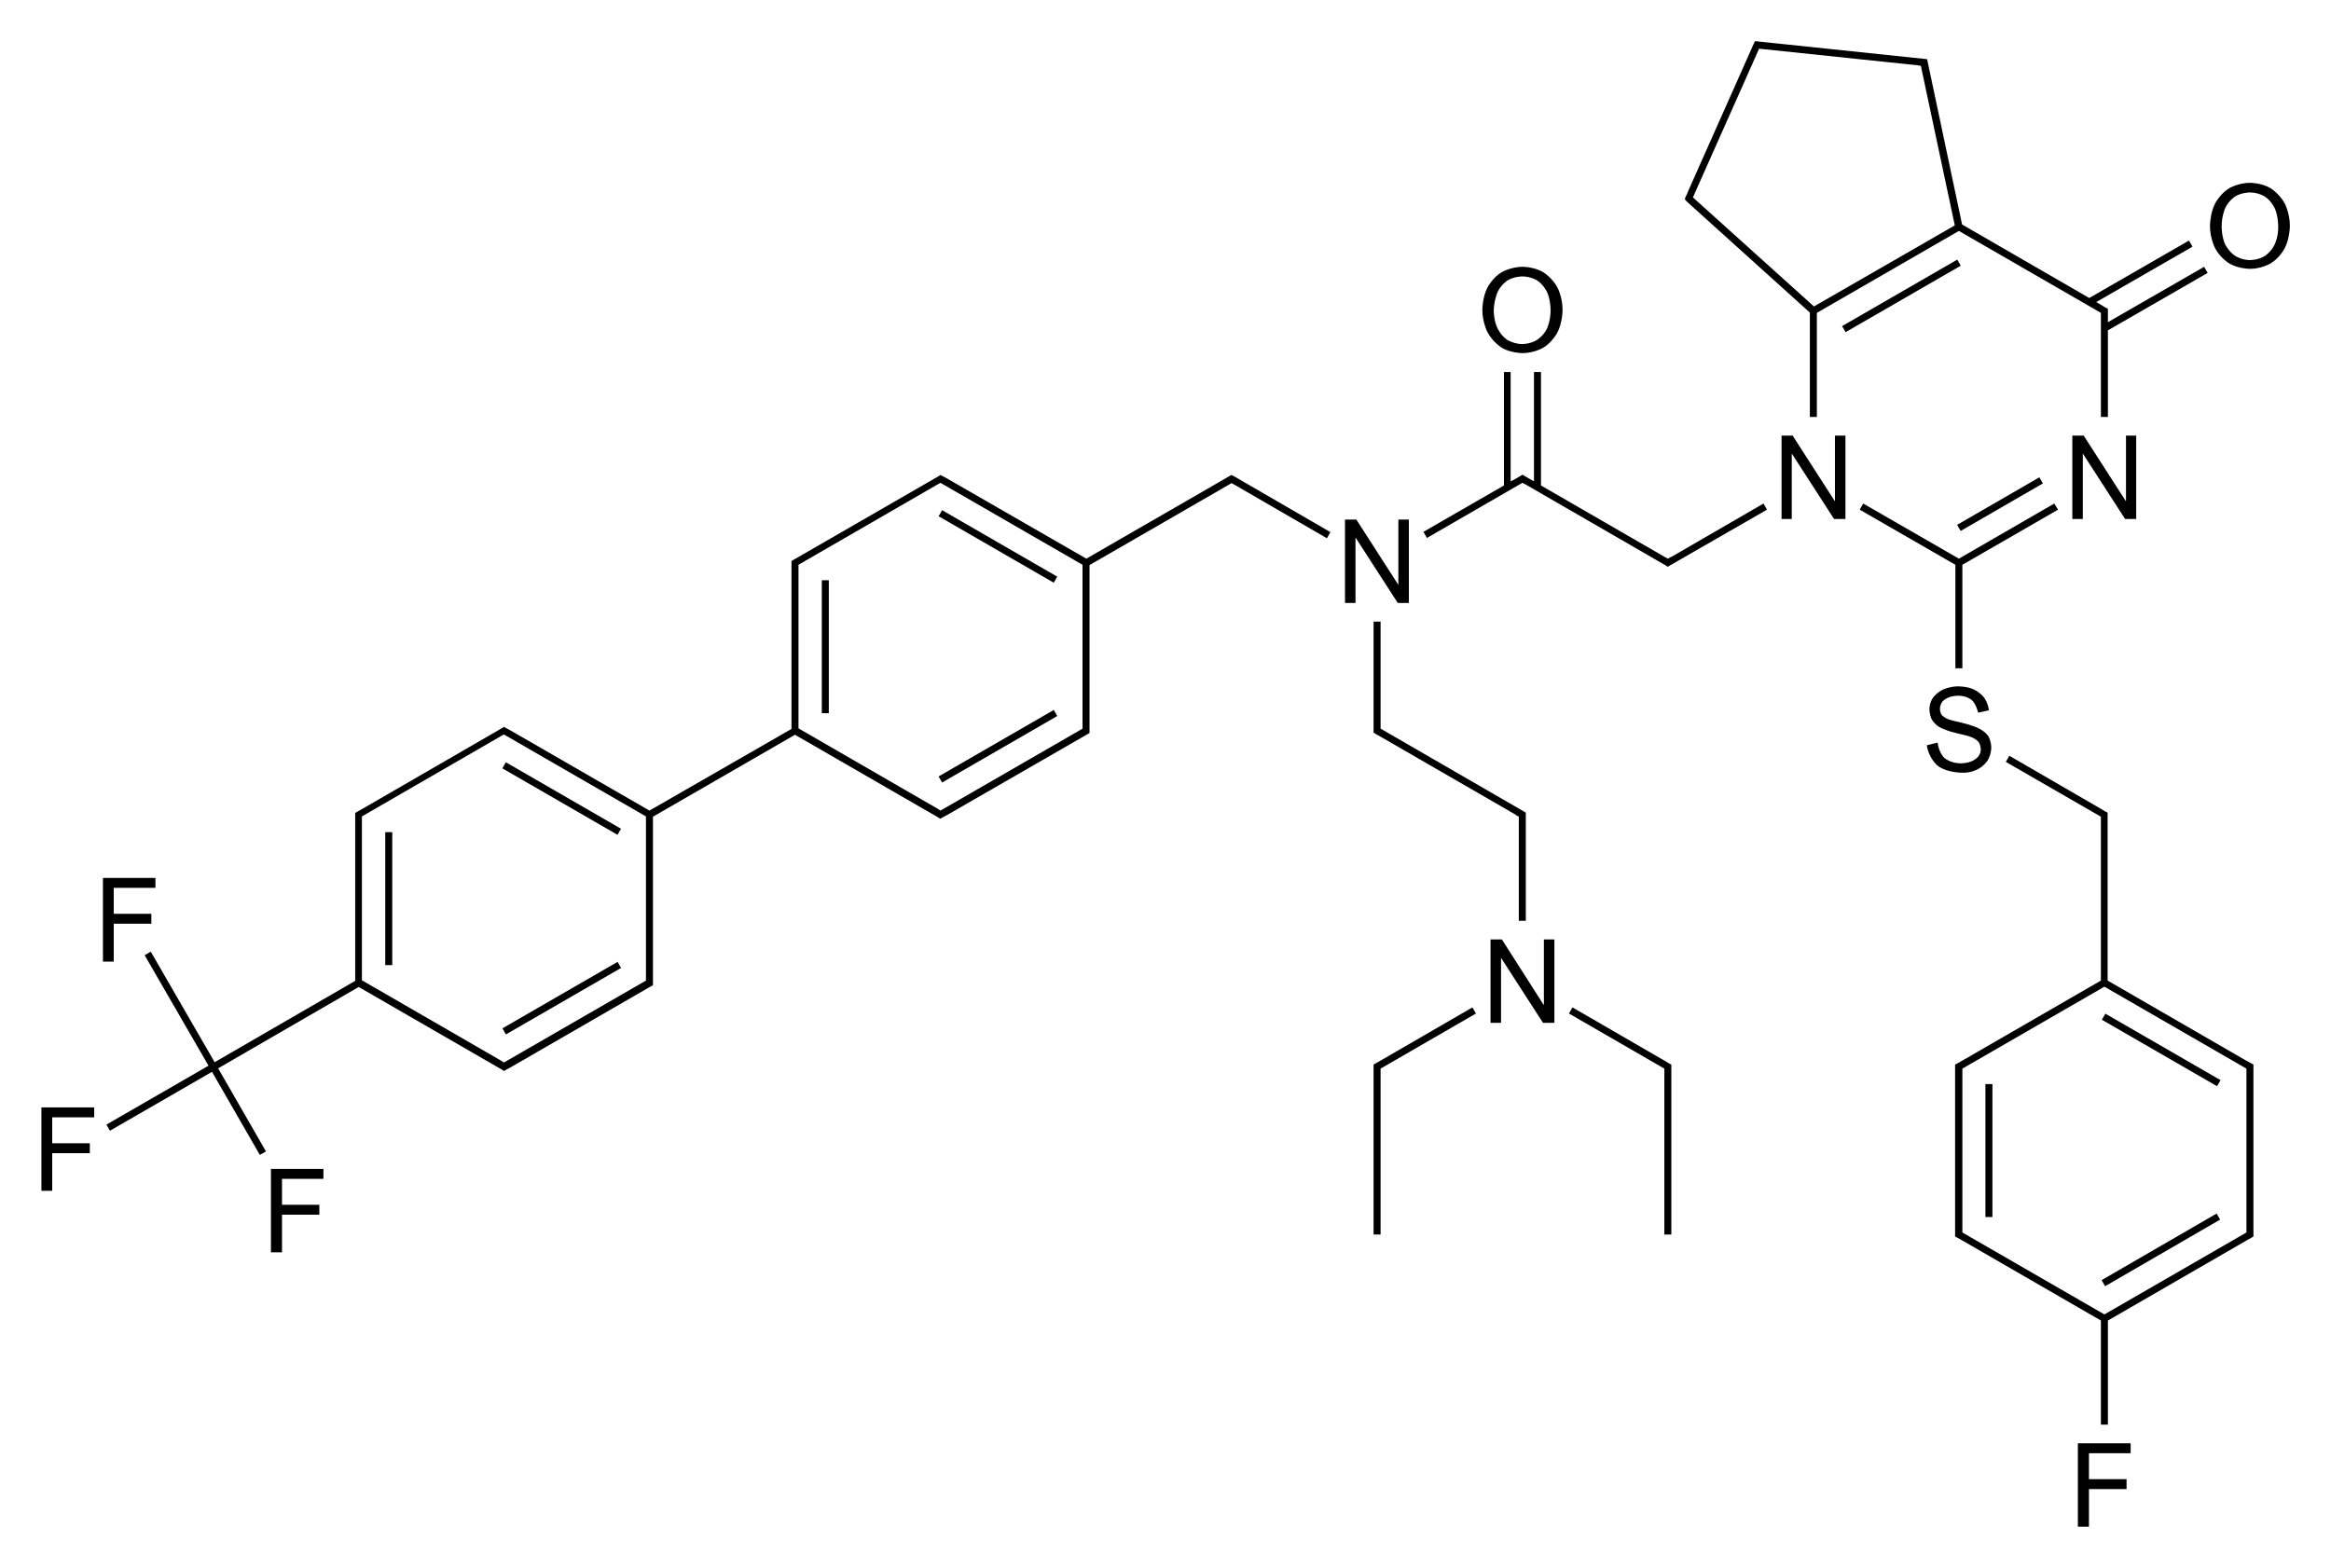 <?xml version="1.0" encoding="utf-8"?>
<!-- Generator: Adobe Illustrator 21.0.0, SVG Export Plug-In . SVG Version: 6.00 Build 0)  -->
<svg version="1.1" id="Слой_1" xmlns="http://www.w3.org/2000/svg" xmlns:xlink="http://www.w3.org/1999/xlink" x="0px" y="0px"
	 viewBox="0 0 799.3 537.8" style="enable-background:new 0 0 799.3 537.8;" xml:space="preserve">
<g>
	<polygon points="672.3,182.1 700.5,165.8 699.3,163.7 671.1,180 	"/>
	<rect x="629.1" y="100" transform="matrix(0.866 -0.5 0.5 0.866 36.852 339.793)" width="45.6" height="2.4"/>
	<polygon points="670.5,229.2 672.9,229.2 672.9,193.7 705.7,174.8 704.4,172.7 671.7,191.6 638.9,172.7 637.7,174.8 670.5,193.7 	
		"/>
	<rect x="680.8" y="371.8" width="2.4" height="45.6"/>
	<rect x="718.5" y="427.6" transform="matrix(0.865 -0.501 0.501 0.865 -115.095 429.143)" width="45.6" height="2.4"/>
	<rect x="740.1" y="337.6" transform="matrix(0.5 -0.866 0.866 0.5 58.322 821.856)" width="2.4" height="45.6"/>
	<polygon points="573.1,191 573,191 571.9,191.6 570.8,191 570.8,191 528.4,166.5 528.4,127.6 526,127.6 526,165.1 522.7,163.2 
		522.1,162.8 521.4,163.2 521.4,163.2 521.4,163.2 519.7,164.2 519.7,164.2 518,165.1 518,127.6 515.7,127.6 515.7,166.5 
		488.1,182.4 489.3,184.5 522,165.6 523.2,166.2 523.2,166.2 571.3,194 571.3,194 571.9,194.4 572.5,194 572.5,194 605.9,174.8 
		604.7,172.7 	"/>
	<path d="M422.9,163.2l-0.6-0.3l-0.6,0.3l0,0l0,0l-1.7,1l0,0l-47.5,27.4l-47.6-27.4l0,0l-2.4-1.3l-0.8,0.5l-49.6,28.6l-0.7,0.4v0.7
		v2v54.9L222.7,278l-47.5-27.4l0,0l-2.4-1.3l-0.8,0.5l-47.9,27.7l0,0l-2.3,1.3v0.7v2v54.9l-48.2,27.9l-21.9-37.9l-2.1,1.2l21.9,37.9
		l-35,20.2l1.2,2.1l35-20.2l16.4,28.5l2.1-1.2l-16.4-28.5l48.2-27.9l49.2,28.4l0.6,0.4l0.6-0.3l0,0l0.1-0.1l1.7-0.9l0,0l46.4-26.8
		l0,0l2.3-1.3V337v-2v-54.9l48.7-28.1l49.2,28.4l0.6,0.4l0.6-0.3l0,0l0.1-0.1l1.7-0.9l0,0l48.1-27.7l0.7-0.4v-0.7v-2v-54.9
		l48.7-28.1l1.1,0.6l0,0l31.6,18.3l1.2-2.1L422.9,163.2L422.9,163.2z M221.5,336.3l-48.7,28.1l-1.1-0.7l0,0l-47.6-27.5v-54.9v-1.3
		l47.6-27.5l0,0l1.1-0.6l48.7,28.1V335V336.3z M371.2,249.9l-1.2,0.7l0,0L322.5,278l-1.1-0.7l0,0l-47.6-27.5V195v-1.3l1.2-0.7l0,0
		l46.4-26.8l0,0l1.1-0.6l48.7,28.1v54.9V249.9z"/>
	<polygon points="473.4,249.9 473.4,248.6 473.4,213.2 471,213.2 471,248.6 471,250.6 471,251.3 471.6,251.6 471.6,251.6 472,251.9 
		473.3,252.6 473.3,252.6 519.7,279.4 519.7,279.5 520.8,280.1 520.8,281.4 520.8,315.8 523.2,315.8 523.2,281.4 523.2,279.4 
		523.2,278.7 522.7,278.4 522.7,278.4 	"/>
	<polygon points="572.5,364.8 572.3,364.7 570.8,363.8 570.8,363.8 539.2,345.5 538,347.6 570.7,366.5 570.7,367.8 570.7,423.4 
		573.1,423.4 573.1,367.8 573.1,365.8 573.1,365.1 572.5,364.8 	"/>
	<polygon points="504.9,345.5 473.3,363.8 473.3,363.8 471,365.1 471,365.8 471,367.8 471,423.4 473.4,423.4 473.4,367.8 
		473.4,366.5 506.1,347.6 	"/>
	<rect x="319.4" y="254.8" transform="matrix(0.866 -0.5 0.5 0.866 -82.151 205.337)" width="45.6" height="2.4"/>
	<rect x="281.8" y="199" width="2.4" height="45.6"/>
	<rect x="341.1" y="164.8" transform="matrix(0.5 -0.866 0.866 0.5 8.58 390.044)" width="2.4" height="45.6"/>
	<rect x="169.8" y="341.2" transform="matrix(0.866 -0.5 0.5 0.866 -145.368 142.111)" width="45.6" height="2.4"/>
	<rect x="132.1" y="285.4" width="2.4" height="45.6"/>
	<rect x="191.4" y="251.2" transform="matrix(0.5 -0.866 0.866 0.5 -140.988 303.66)" width="2.4" height="45.6"/>
	<polygon points="728.9,171.8 714.5,149.4 710.6,149.4 710.6,178 714.2,178 714.2,155.7 714.3,155.7 728.7,178 732.5,178 
		732.5,149.4 729,149.4 729,171.8 	"/>
	<polygon points="629.2,171.8 629.1,171.8 614.7,149.4 610.9,149.4 610.9,178 614.4,178 614.4,155.7 614.5,155.7 628.9,178 
		632.8,178 632.8,149.4 629.2,149.4 	"/>
	<path d="M783.4,69.7c-1.8-3.3-4.9-5.2-4.9-5.2c-3.1-1.8-7-1.8-7-1.8c-3.9,0-7,1.8-7,1.8c-3.1,1.8-4.9,5.2-4.9,5.2
		c-1.8,3.4-1.8,7.8-1.8,7.8c0,4.3,1.8,7.7,1.8,7.7c1.8,3.4,4.9,5.2,4.9,5.2c3.1,1.8,7,1.8,7,1.8c3.9,0,7-1.8,7-1.8
		c3.1-1.8,4.9-5.2,4.9-5.2c1.8-3.4,1.8-7.8,1.8-7.8C785.2,73.1,783.4,69.7,783.4,69.7z M780,83.8c-1.2,2.6-3.4,4-3.4,4
		c-2.2,1.4-5.1,1.4-5.1,1.4c-2.8,0-5-1.4-5-1.4c-2.2-1.4-3.5-4-3.5-4c-1.2-2.6-1.2-6.1-1.2-6.1c0-3.6,1.2-6.3,1.2-6.3
		c1.2-2.6,3.4-4,3.4-4c2.2-1.4,5.1-1.4,5.1-1.4c2.9,0,5.1,1.4,5.1,1.4c2.2,1.4,3.4,4,3.4,4c1.2,2.6,1.2,6.2,1.2,6.2
		C781.3,81.2,780,83.8,780,83.8z"/>
	<path d="M578.2,68.9L578.2,68.9L578.2,68.9l1.5,1.4l0,0l40.9,36.9V143h2.4v-35.7l48.7-28.1l48.7,28.1v1.3V143h2.4v-29.7l34.2-19.7
		l-1.2-2.1l-33,19v-1.9v-2v-0.7l-0.6-0.3l0,0l-0.4-0.2l-1.3-0.8l0,0l-1.7-1l33-19l-1.2-2.1l-34.2,19.7L672.8,77l-11.8-55.8l0,0
		l-0.2-0.9l-0.9-0.1l0,0l-55.3-5.8l0,0l-2.8-0.3l-0.4,0.8l0,0l-0.1,0.2l-0.7,1.6l0,0l-21.8,49l0,0l-0.3,0.8l-0.5,1l0,0l-0.3,0.8
		L578.2,68.9z M658.7,22.6l0.2,1.1l0,0l11.4,53.6L622,105.1l-41.5-37.4l22.7-51l54.4,5.7l0,0L658.7,22.6z"/>
	<path d="M677.8,264c2.4-1.1,3.7-3.1,3.7-3.1c1.3-2,1.3-4.4,1.3-4.4c0-2.4-1-4-1-4c-1-1.6-3.3-2.7-3.3-2.7c-2.2-1.1-6.1-2-6.1-2
		c-2.8-0.6-4.3-1.1-4.3-1.1c-1.5-0.6-2.2-1.4-2.2-1.4c-0.7-0.8-0.7-2.2-0.7-2.2c0-1.4,0.8-2.4,0.8-2.4c0.8-1,2.2-1.5,2.2-1.5
		c1.4-0.6,3.3-0.6,3.3-0.6c2.8,0,4.5,1.4,4.5,1.4c1.6,1.3,2.3,4.4,2.3,4.4h0.1l3.6-0.8c-0.3-2.6-1.7-4.4-1.7-4.4
		c-1.4-1.8-3.6-2.8-3.6-2.8c-2.2-1-5.2-1-5.2-1c-2.8,0-5,1-5,1c-2.3,1-3.6,2.8-3.6,2.8c-1.3,1.7-1.3,3.9-1.3,3.9
		c0,2,0.7,3.4,0.7,3.4c0.6,1.4,2.3,2.6,2.3,2.6c1.7,1.1,4.6,1.9,4.6,1.9c0.7,0.2,2.3,0.6,2.3,0.6c2.8,0.6,4.2,1.1,4.2,1.1
		c1.7,0.6,2.6,1.6,2.6,1.6c0.9,1,0.9,2.8,0.9,2.8c0,1.4-0.9,2.4-0.9,2.4c-0.9,1.1-2.5,1.7-2.5,1.7c-1.6,0.6-3.4,0.6-3.4,0.6
		c-3.6,0-5.6-1.8-5.6-1.8c-2-1.8-2.4-5.3-2.4-5.3l-3.7,0.9c0.7,4.6,3.7,7,3.7,7c3.1,2.4,8.2,2.4,8.2,2.4
		C675.5,265.2,677.8,264,677.8,264z"/>
	<path d="M770.3,363.8l-47.6-27.5v-54.9v-2v-0.7l-0.6-0.3l0,0l-0.2-0.1l-1.5-0.9l0,0L689,259.2l-1.2,2.1l32.6,18.8v1.3v54.9
		l-47.6,27.5l0,0l-1.6,0.9l-0.2,0.1l0,0l-0.6,0.3v0.7v2v53.6v2v0.7l0.6,0.3l0,0l0.2,0.1l1.6,0.9l0,0l47.6,27.5v35.7h2.4v-35.7
		l47.6-27.5l0,0l2.3-1.3v-0.7v-2v-53.6v-2v-0.7L770.3,363.8L770.3,363.8z M770.3,421.4v1.3l-48.7,28.1l-48.7-28.1v-1.3v-53.6v-1.3
		l48.7-28.1l48.7,28.1v1.3V421.4z"/>
	<polygon points="712.5,523.6 716.3,523.6 716.3,510.7 729.2,510.7 729.2,507.3 716.3,507.3 716.3,498.4 730.6,498.4 730.6,495 
		712.5,495 	"/>
	<polygon points="483.1,206.8 483.1,178.2 479.5,178.2 479.5,200.6 479.5,200.6 465.1,178.2 461.2,178.2 461.2,206.8 464.8,206.8 
		464.8,184.5 464.9,184.5 479.3,206.8 	"/>
	<path d="M515,119.3c3.1,1.8,7.1,1.8,7.1,1.8c3.9,0,7-1.8,7-1.8c3.1-1.8,4.9-5.2,4.9-5.2c1.8-3.4,1.8-7.8,1.8-7.8
		c0-4.5-1.8-7.8-1.8-7.8c-1.8-3.3-4.9-5.2-4.9-5.2c-3.1-1.8-7-1.8-7-1.8c-3.9,0-7.1,1.8-7.1,1.8c-3.1,1.8-4.9,5.2-4.9,5.2
		c-1.8,3.4-1.8,7.8-1.8,7.8c0,4.3,1.8,7.7,1.8,7.7C511.9,117.4,515,119.3,515,119.3z M513.5,100.2c1.2-2.6,3.4-4,3.4-4
		c2.2-1.4,5.1-1.4,5.1-1.4c2.9,0,5.1,1.4,5.1,1.4c2.2,1.4,3.4,4,3.4,4c1.2,2.6,1.2,6.2,1.2,6.2c0,3.6-1.2,6.2-1.2,6.2
		c-1.2,2.6-3.5,4-3.5,4c-2.2,1.4-5,1.4-5,1.4c-2.8,0-5.1-1.4-5.1-1.4c-2.2-1.4-3.4-4-3.4-4c-1.3-2.6-1.3-6.1-1.3-6.1
		C512.3,102.9,513.5,100.2,513.5,100.2z"/>
	<polygon points="529.4,344.6 529.3,344.6 515,322.2 511.1,322.2 511.1,350.8 514.7,350.8 514.7,328.5 514.7,328.5 529.1,350.8 
		533,350.8 533,322.2 529.4,322.2 	"/>
	<polygon points="92.9,429.5 96.7,429.5 96.7,416.6 109.5,416.6 109.5,413.2 96.7,413.2 96.7,404.3 110.9,404.3 110.9,400.9 
		92.9,400.9 	"/>
	<polygon points="39,316.8 51.9,316.8 51.9,313.4 39,313.4 39,304.5 53.3,304.5 53.3,301.1 35.3,301.1 35.3,329.8 39,329.8 	"/>
	<polygon points="14.2,408.4 17.9,408.4 17.9,395.5 30.8,395.5 30.8,392.1 17.9,392.1 17.9,383.2 32.3,383.2 32.3,379.8 14.2,379.8 
			"/>
</g>
</svg>
